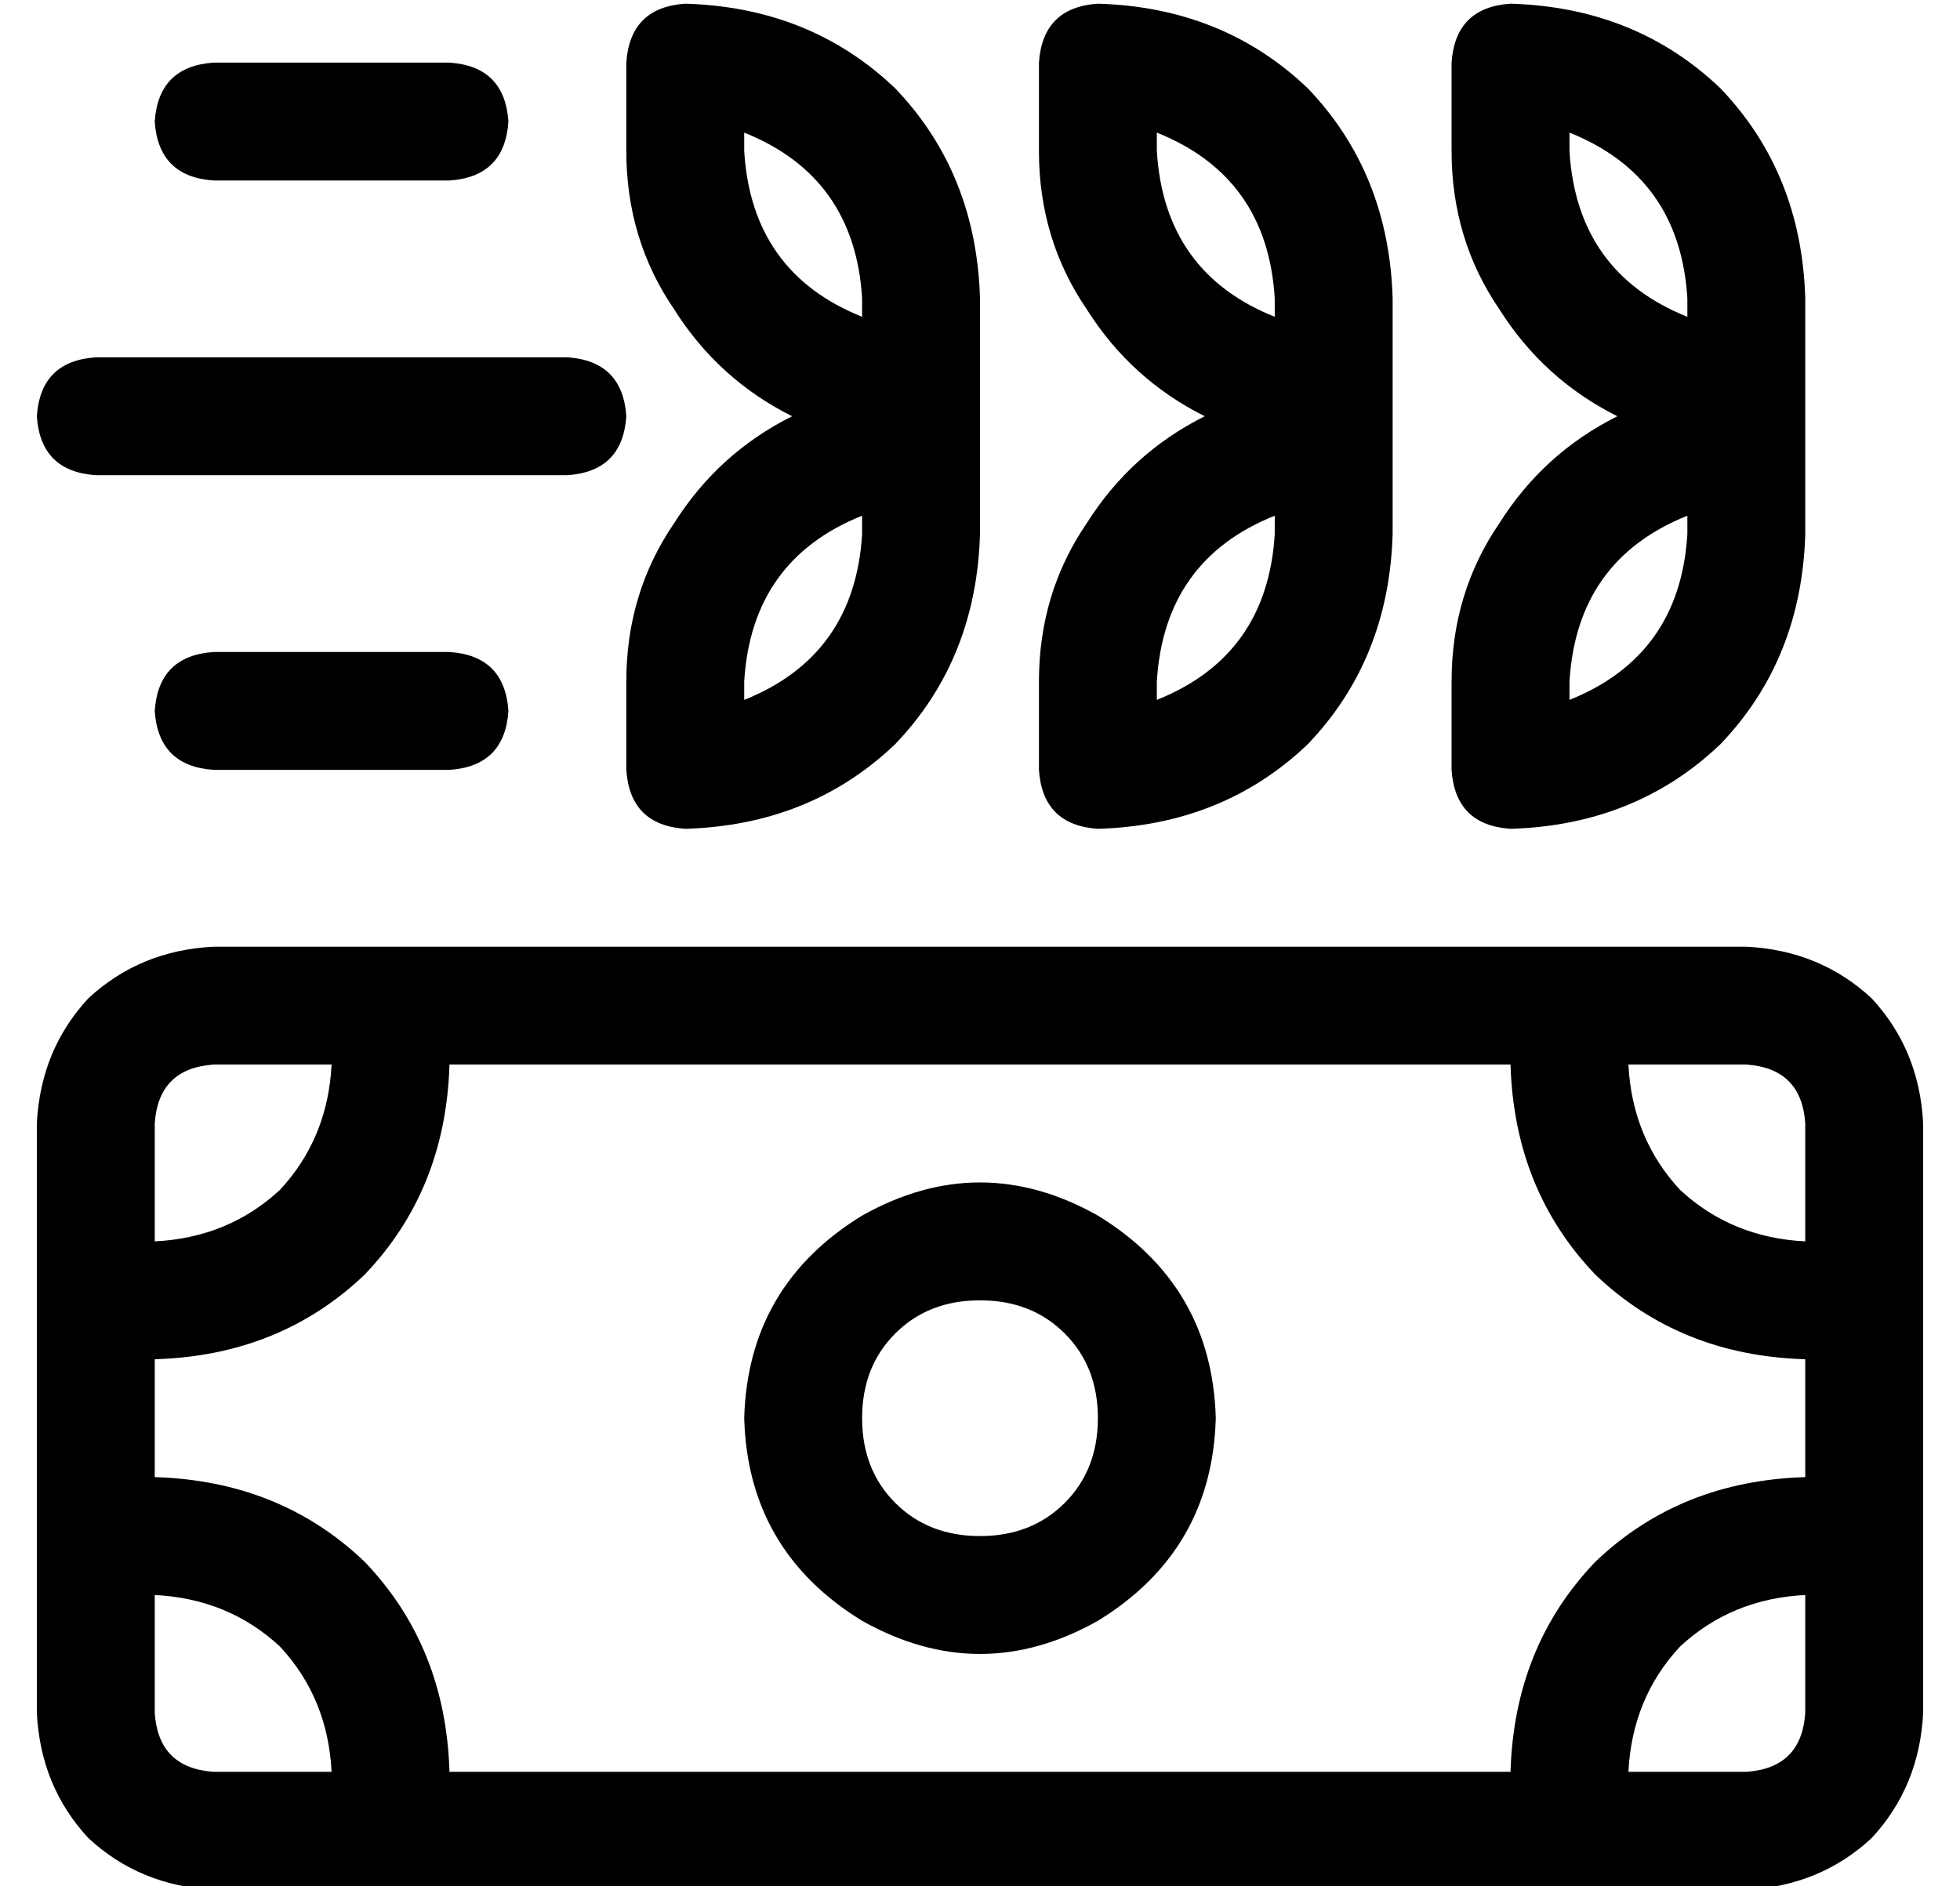<?xml version="1.0" standalone="no"?>
<!DOCTYPE svg PUBLIC "-//W3C//DTD SVG 1.1//EN" "http://www.w3.org/Graphics/SVG/1.1/DTD/svg11.dtd" >
<svg xmlns="http://www.w3.org/2000/svg" xmlns:xlink="http://www.w3.org/1999/xlink" version="1.1" viewBox="-10 -40 532 512">
   <path fill="currentColor"
d="M224 41v5v-5v5q-30 -12 -32 -45v-5v0q30 12 32 45v0zM160 -23v24v-24v24q0 24 13 43q12 19 32 29q-20 10 -32 29q-13 19 -13 43v24v0q1 15 16 16q34 -1 57 -23q22 -23 23 -57v-8v0v-32v0v-24v0q-1 -34 -23 -57q-23 -22 -57 -23q-15 1 -16 16v0zM48 -23q-15 1 -16 16
q1 15 16 16h64v0q15 -1 16 -16q-1 -15 -16 -16h-64v0zM16 57q-15 1 -16 16q1 15 16 16h128v0q15 -1 16 -16q-1 -15 -16 -16h-128v0zM32 153q1 15 16 16h64v0q15 -1 16 -16q-1 -15 -16 -16h-64v0q-15 1 -16 16v0zM336 46q-30 -12 -32 -45v-5v0q30 12 32 45v5v0zM288 -39
q-15 1 -16 16v24v0q0 24 13 43q12 19 32 29q-20 10 -32 29q-13 19 -13 43v24v0q1 15 16 16q34 -1 57 -23q22 -23 23 -57v-8v0v-32v0v-24v0q-1 -34 -23 -57q-23 -22 -57 -23v0zM448 41v5v-5v5q-30 -12 -32 -45v-5v0q30 12 32 45v0zM384 -23v24v-24v24q0 24 13 43q12 19 32 29
q-20 10 -32 29q-13 19 -13 43v24v0q1 15 16 16q34 -1 57 -23q22 -23 23 -57v-8v0v-32v0v-24v0q-1 -34 -23 -57q-23 -22 -57 -23q-15 1 -16 16v0zM304 150v-5v5v-5q2 -33 32 -45v5v0q-2 33 -32 45v0zM192 145q2 -33 32 -45v5v0q-2 33 -32 45v-5v0zM416 150v-5v5v-5
q2 -33 32 -45v5v0q-2 33 -32 45v0zM480 265v32v-32v32q-20 -1 -34 -14q-13 -14 -14 -34h32v0q15 1 16 16v0zM32 329q34 -1 57 -23v0v0q22 -23 23 -57h288v0q1 34 23 57q23 22 57 23v32v0q-34 1 -57 23q-22 23 -23 57h-288v0q-1 -34 -23 -57q-23 -22 -57 -23v-32v0zM432 441
q1 -20 14 -34v0v0q14 -13 34 -14v32v0q-1 15 -16 16h-32v0zM32 393q20 1 34 14v0v0q13 14 14 34h-32v0q-15 -1 -16 -16v-32v0zM80 249q-1 20 -14 34v0v0q-14 13 -34 14v-32v0q1 -15 16 -16h32v0zM48 217q-20 1 -34 14v0v0q-13 14 -14 34v160v0q1 20 14 34q14 13 34 14h416v0
q20 -1 34 -14q13 -14 14 -34v-160v0q-1 -20 -14 -34q-14 -13 -34 -14h-416v0zM224 345q0 -14 9 -23v0v0q9 -9 23 -9t23 9t9 23t-9 23t-23 9t-23 -9t-9 -23v0zM320 345q-1 -36 -32 -55q-32 -18 -64 0q-31 19 -32 55q1 36 32 55q32 18 64 0q31 -19 32 -55v0z" />
</svg>
